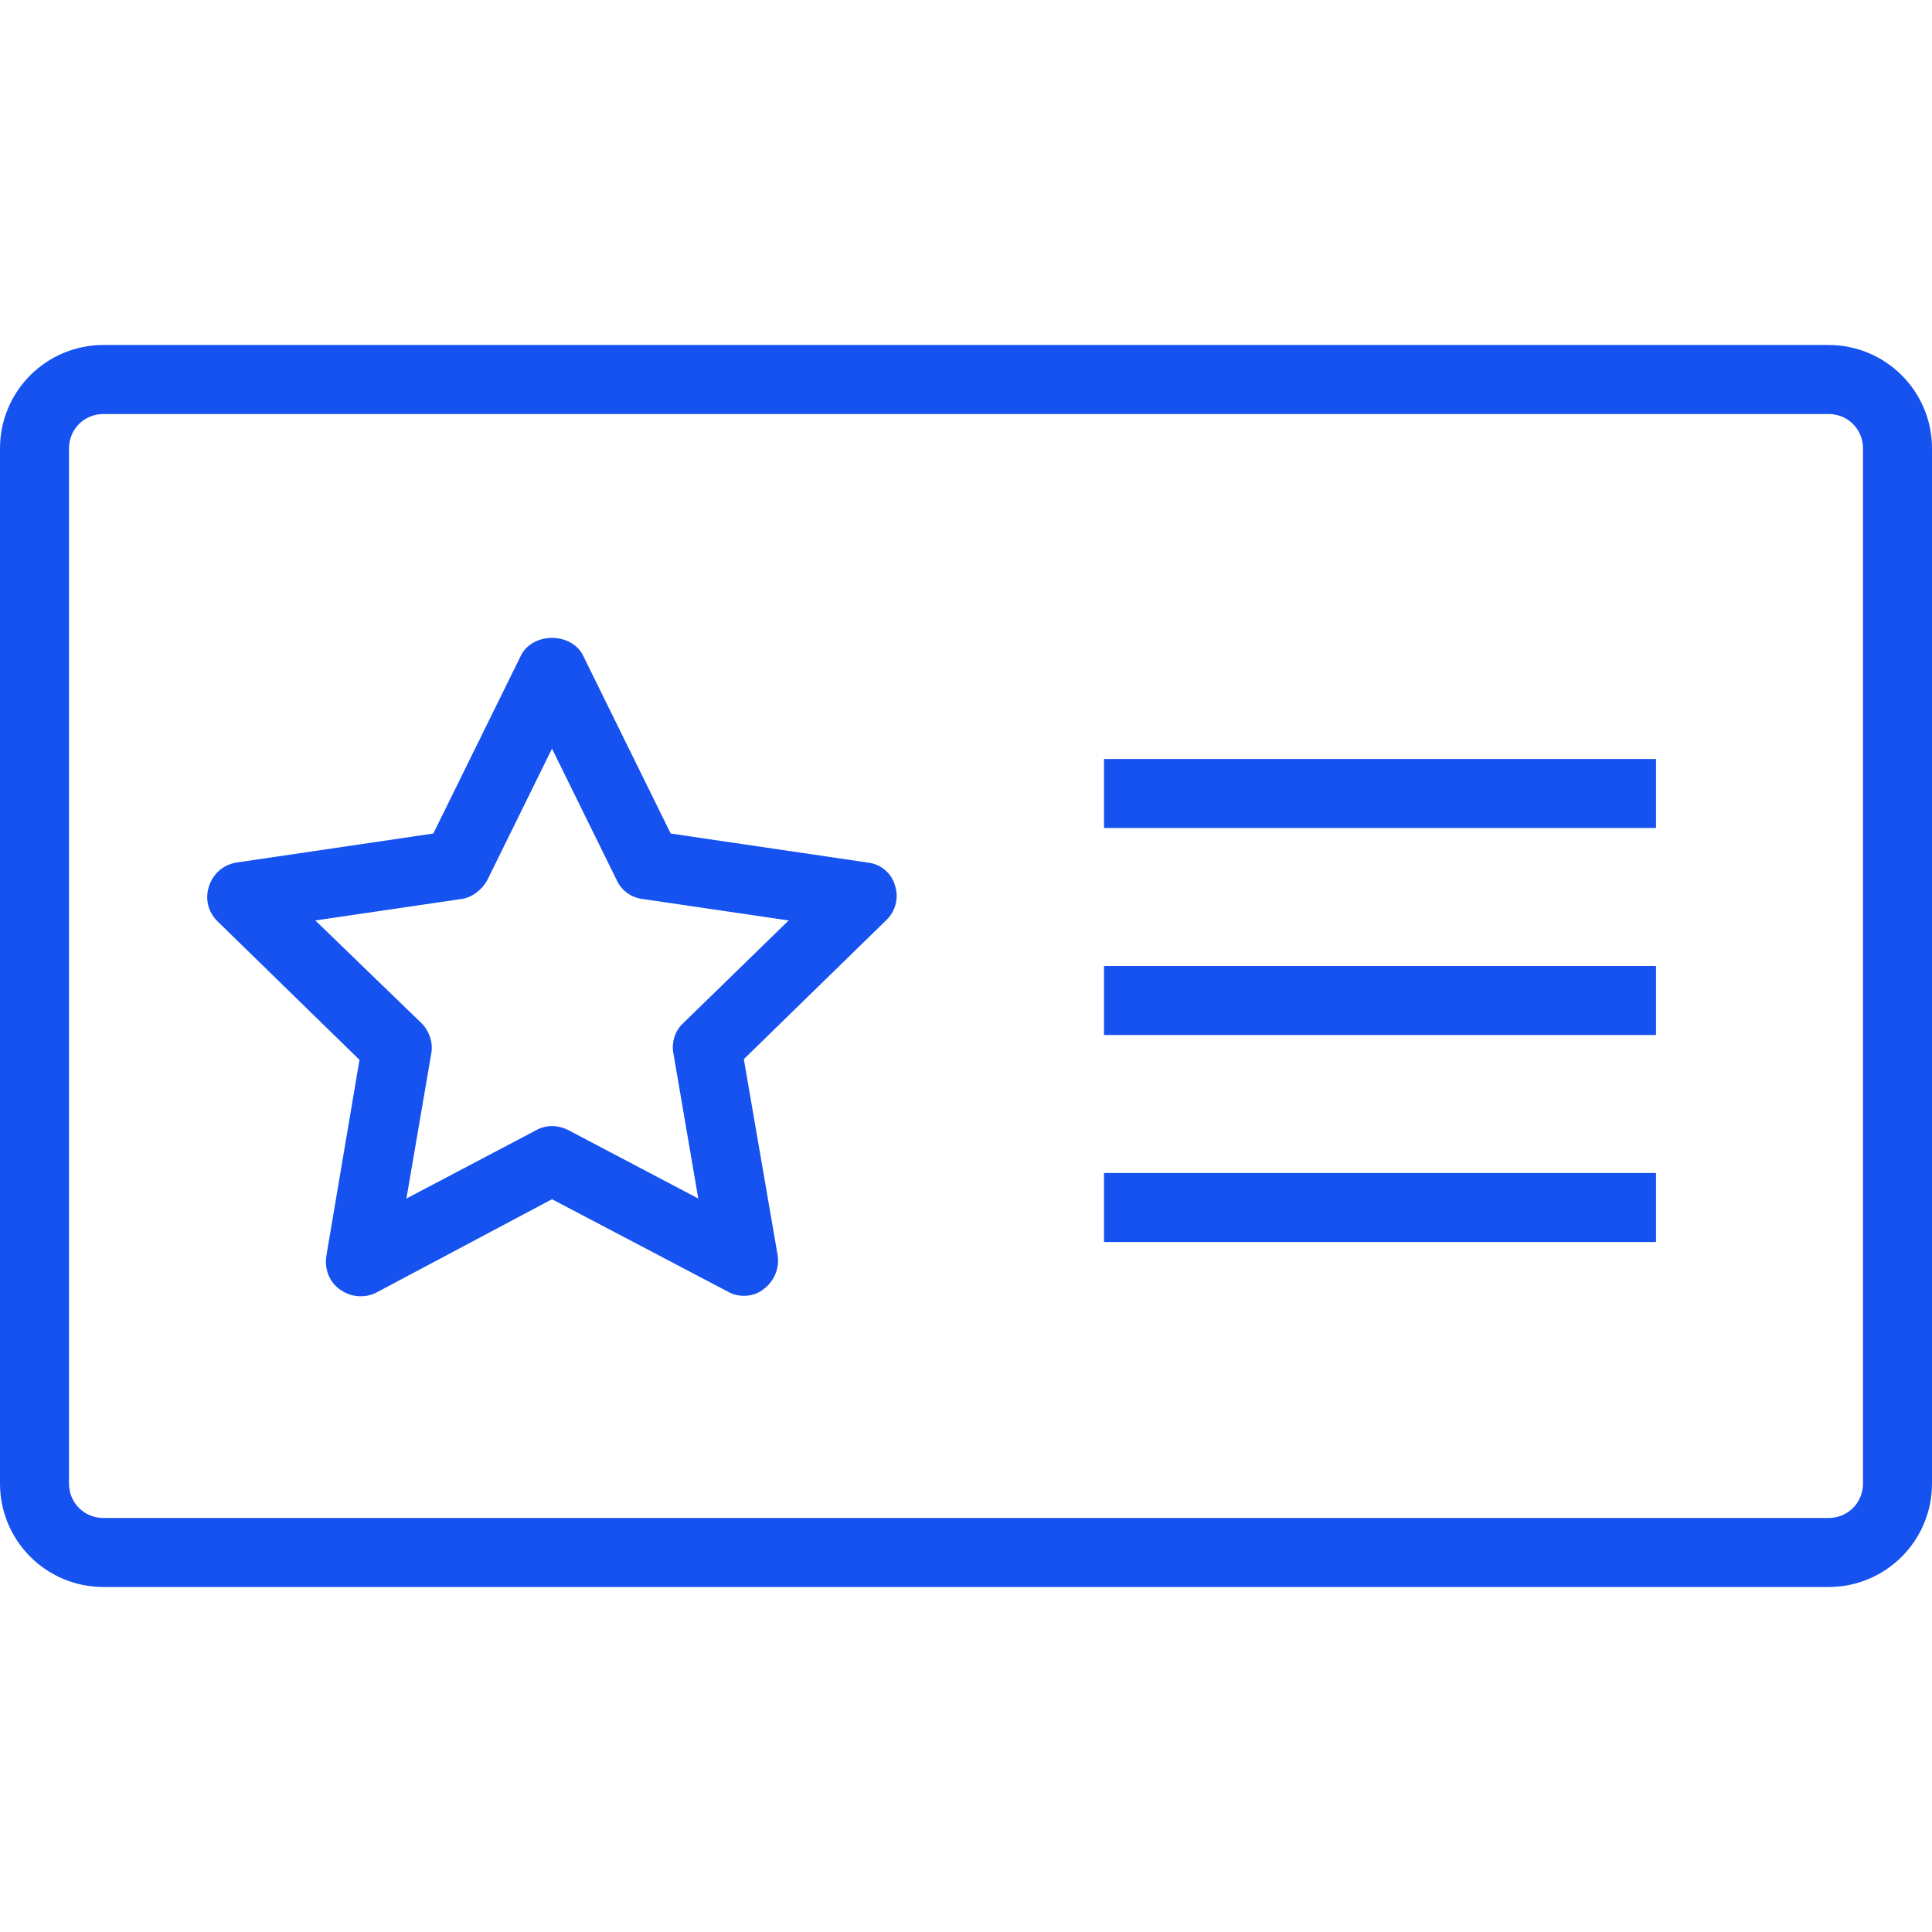 <svg width="28" height="28" viewBox="0 0 28 28" fill="none" xmlns="http://www.w3.org/2000/svg">
<path d="M12.57 12.5L9.72 12.08L8.45 9.5C8.28 9.16 7.72 9.16 7.55 9.5L6.28 12.08L3.43 12.5C3.24 12.53 3.09 12.66 3.03 12.84C2.97 13.02 3.01 13.21 3.15 13.35L5.21 15.36L4.73 18.2C4.7 18.39 4.77 18.58 4.93 18.69C5.08 18.8 5.29 18.82 5.46 18.73L8 17.38L10.55 18.72C10.62 18.76 10.7 18.78 10.78 18.78C10.88 18.78 10.99 18.75 11.07 18.68C11.22 18.57 11.3 18.38 11.27 18.19L10.78 15.35L12.84 13.34C12.98 13.21 13.03 13.01 12.97 12.83C12.92 12.65 12.76 12.52 12.57 12.5ZM9.9 14.83C9.78 14.94 9.73 15.11 9.76 15.27L10.12 17.37L8.24 16.38C8.16 16.34 8.08 16.32 8 16.32C7.92 16.32 7.84 16.34 7.77 16.38L5.89 17.37L6.25 15.27C6.28 15.11 6.22 14.94 6.11 14.83L4.57 13.34L6.68 13.03C6.84 13.01 6.98 12.9 7.06 12.76L8 10.85L8.94 12.76C9.01 12.91 9.15 13.01 9.32 13.03L11.43 13.34L9.9 14.83Z" fill="#1652F0"/>
<path d="M26.5 5H1.5C0.67 5 0 5.67 0 6.5V21.5C0 22.33 0.67 23 1.5 23H26.5C27.33 23 28 22.33 28 21.5V6.5C28 5.67 27.33 5 26.5 5ZM27 21.5C27 21.78 26.78 22 26.5 22H1.5C1.22 22 1 21.78 1 21.5V6.5C1 6.22 1.22 6 1.5 6H26.5C26.78 6 27 6.22 27 6.5V21.5Z" fill="#1652F0"/>
<path d="M24 17H16V18H24V17Z" fill="#1652F0"/>
<path d="M24 14H16V15H24V14Z" fill="#1652F0"/>
<path d="M24 11H16V12H24V11Z" fill="#1652F0"/>
</svg>
